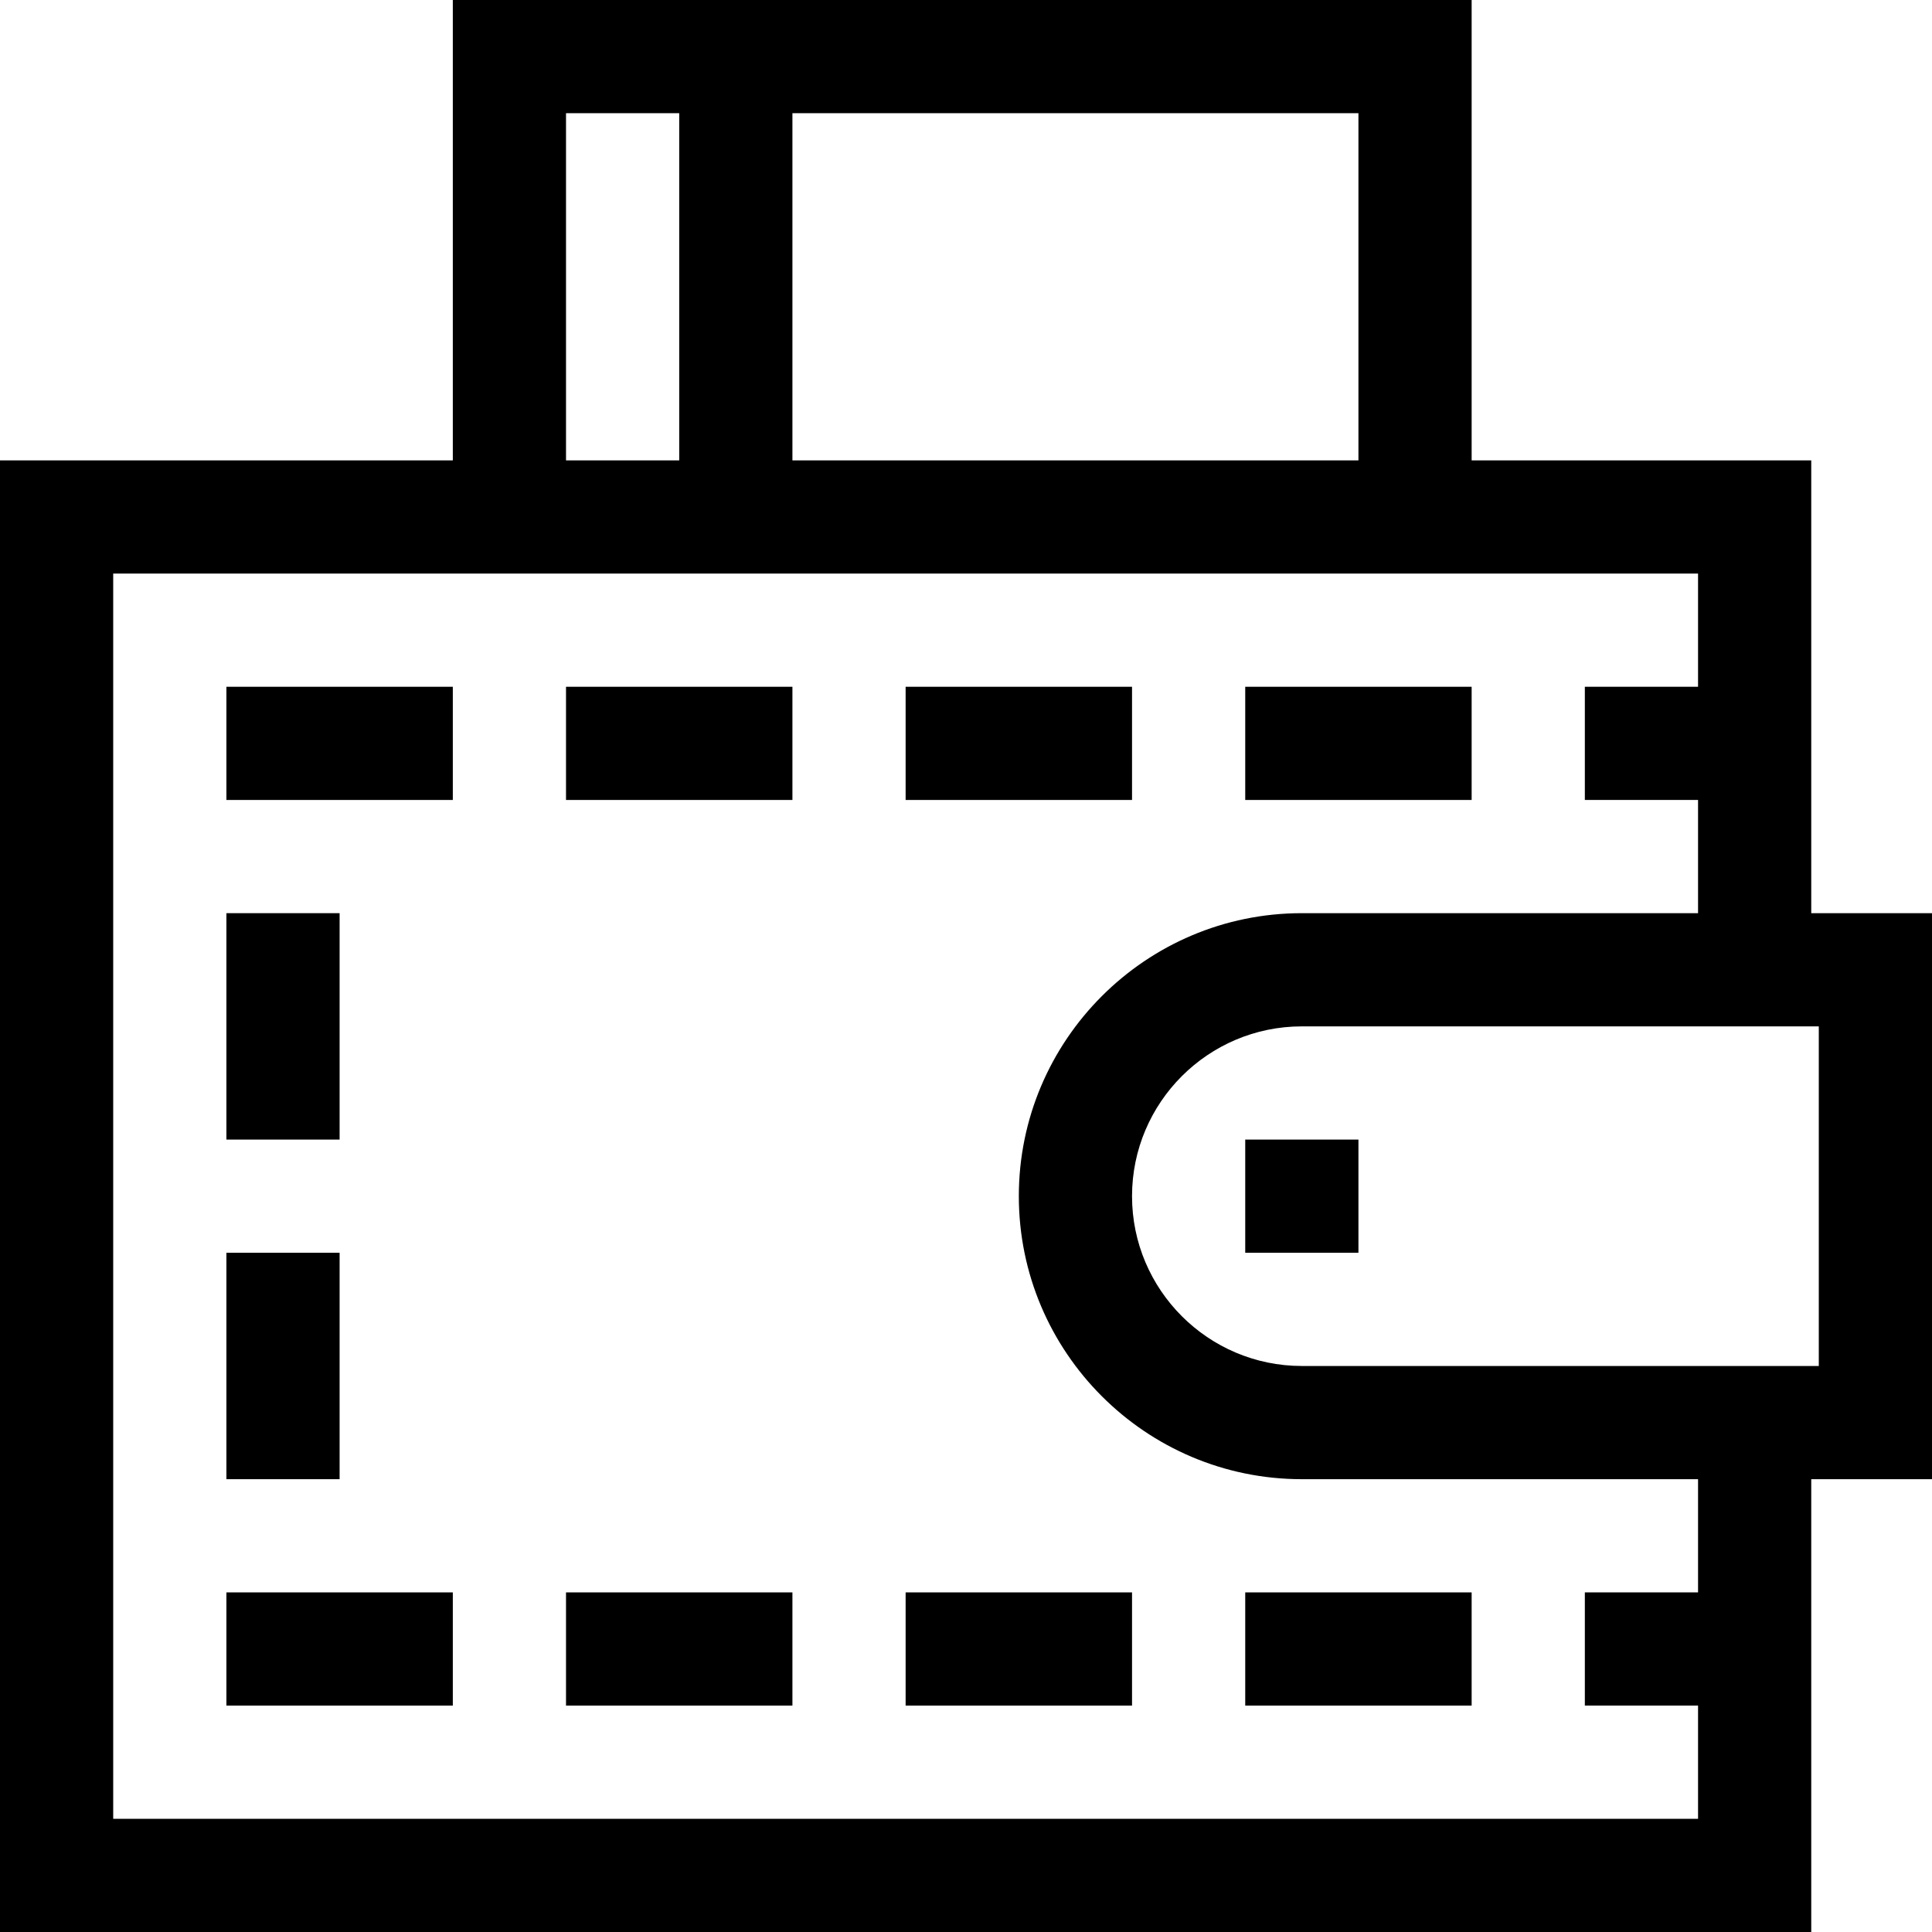 <svg height="512pt" viewBox="0 0 512 512" width="512pt" xmlns="http://www.w3.org/2000/svg"><path d="m330 302h30v30h-30zm0 0"/><path d="m512 242h-32v-120h-90v-122h-270v122h-120v390h480v-120h32zm-152-120h-150v-92h150zm-210-92h30v92h-30zm300 392h-30v30h30v30h-420v-330h420v30h-30v30h30v30h-105c-41.355 0-75 33.645-75 75s33.645 75 75 75h105zm32-60h-137c-24.812 0-45-20.188-45-45s20.188-45 45-45h137zm0 0"/><path d="m330 182h60v30h-60zm0 0"/><path d="m240 182h60v30h-60zm0 0"/><path d="m150 182h60v30h-60zm0 0"/><path d="m60 182h60v30h-60zm0 0"/><path d="m330 422h60v30h-60zm0 0"/><path d="m240 422h60v30h-60zm0 0"/><path d="m150 422h60v30h-60zm0 0"/><path d="m60 422h60v30h-60zm0 0"/><path d="m60 242h30v60h-30zm0 0"/><path d="m60 332h30v60h-30zm0 0"/></svg>